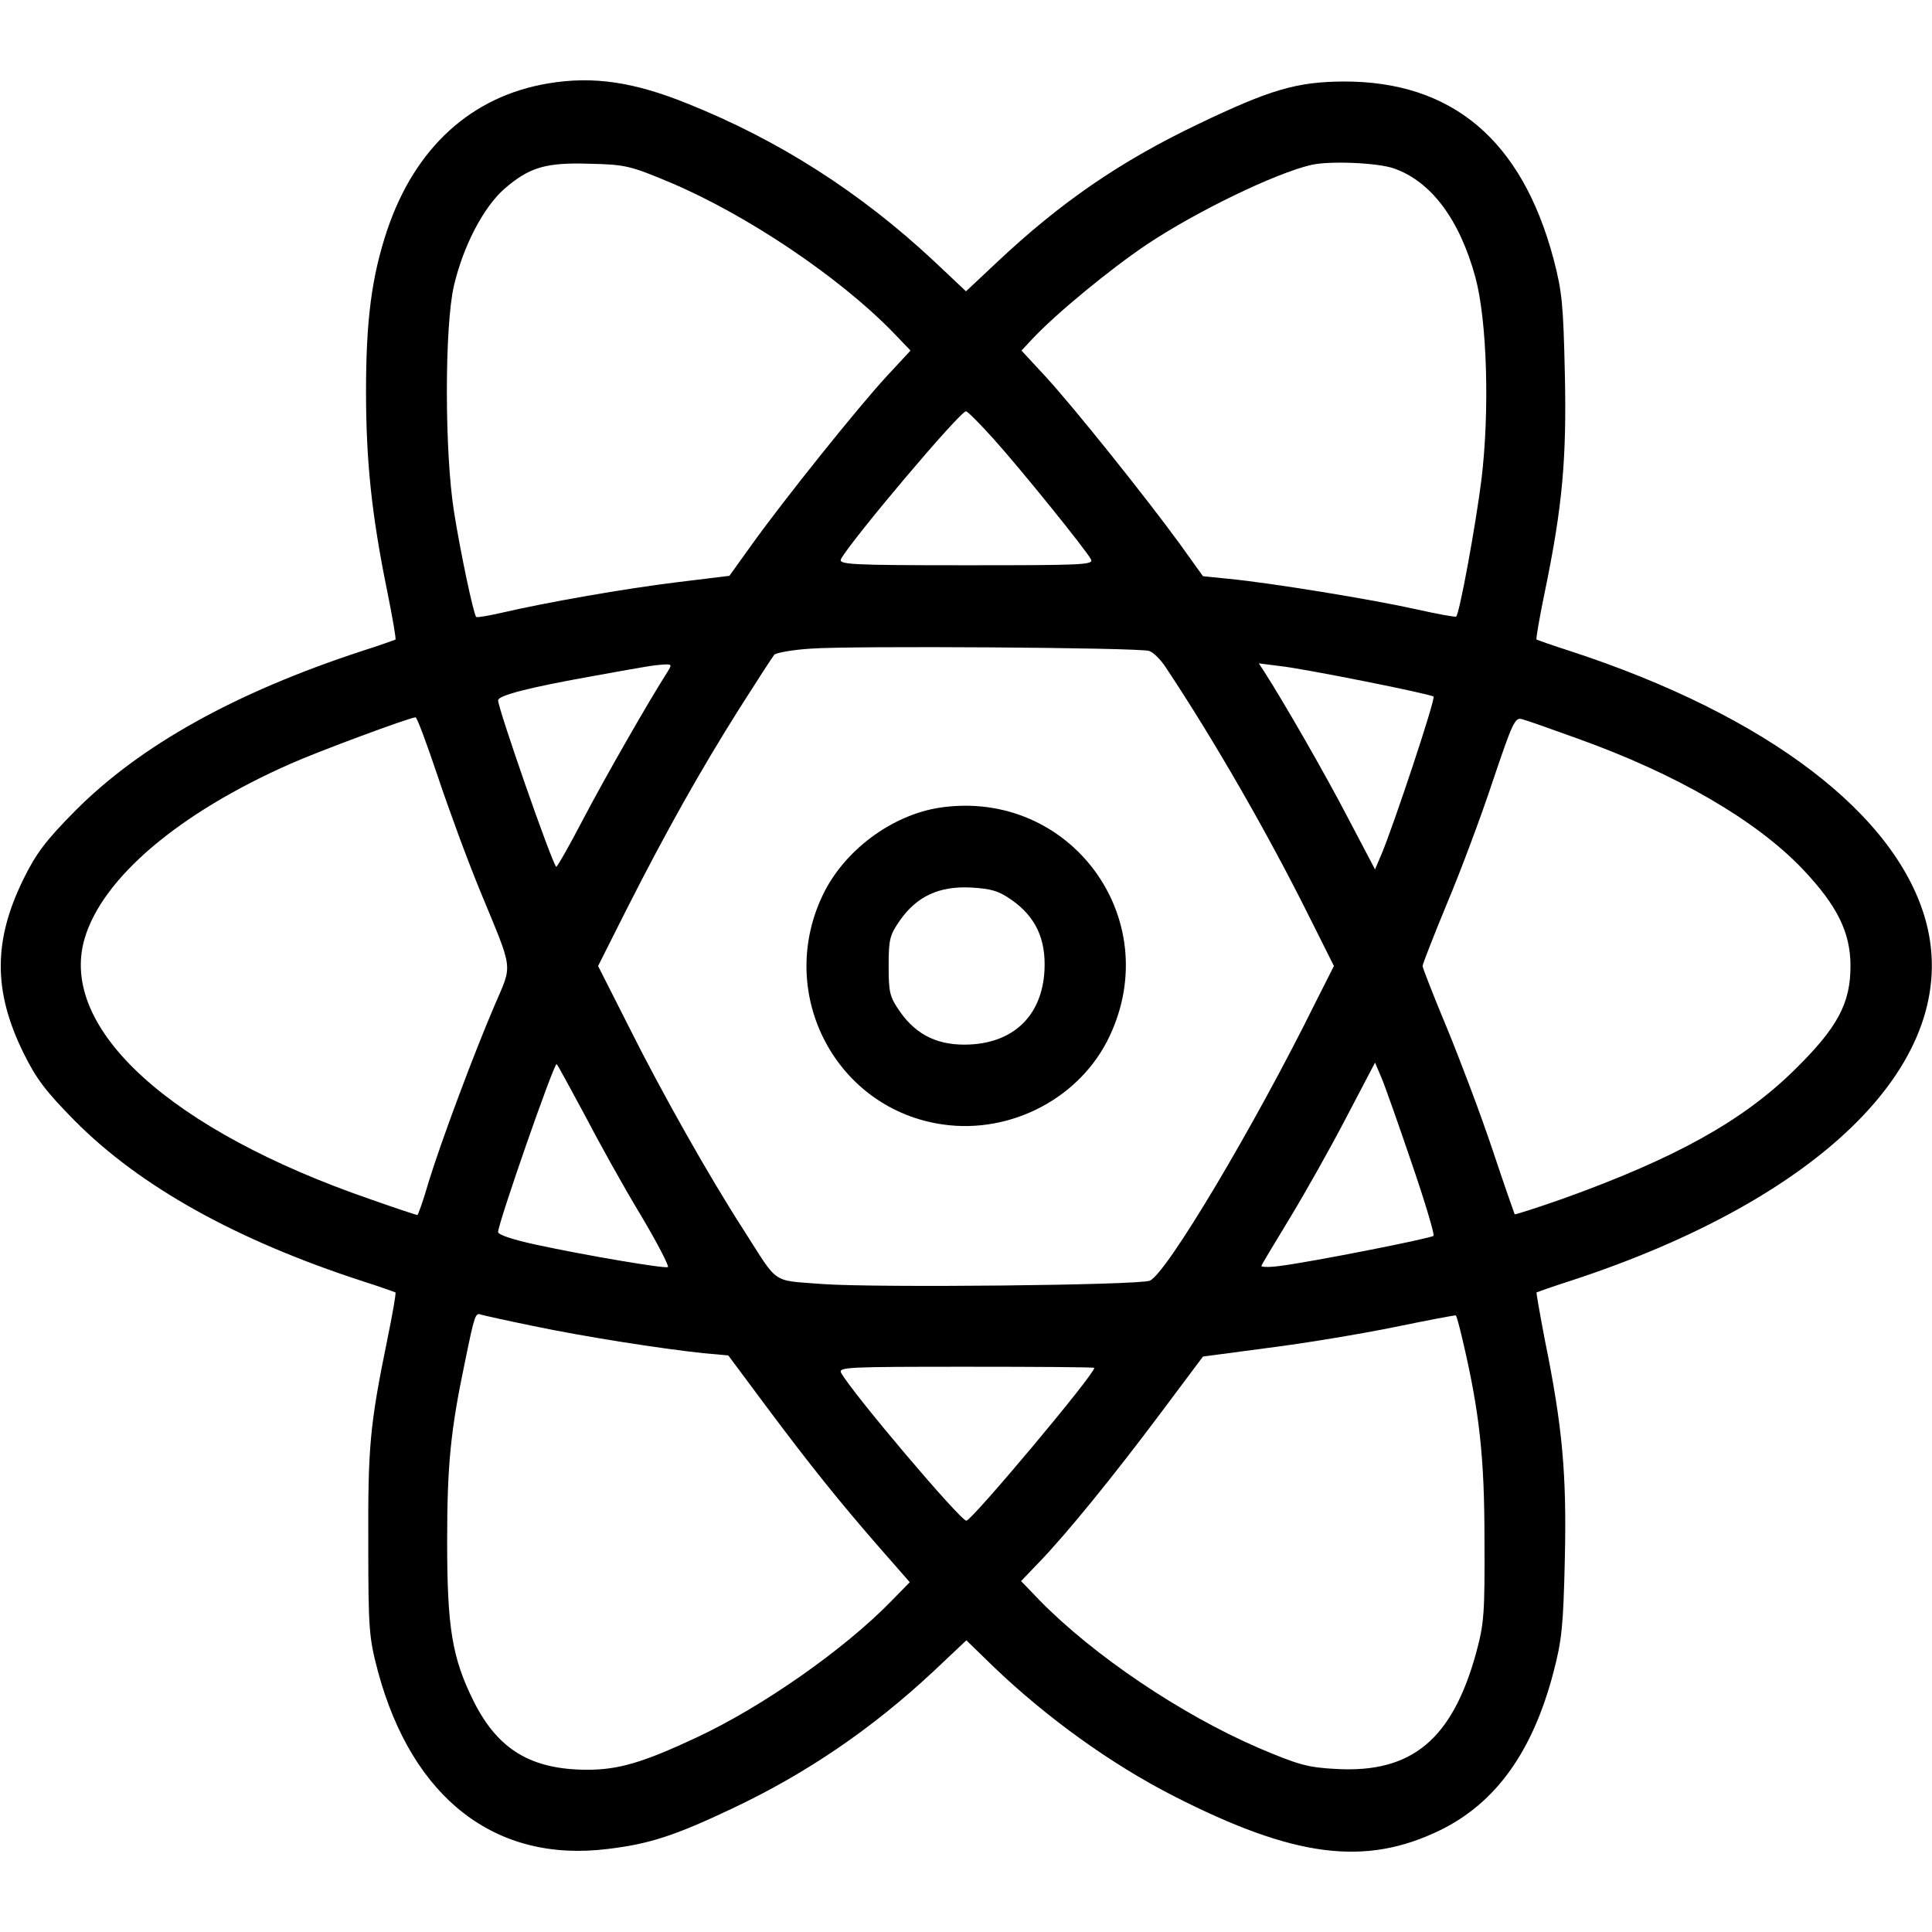 <?xml version="1.0" standalone="no"?>
<!DOCTYPE svg PUBLIC "-//W3C//DTD SVG 20010904//EN"
 "http://www.w3.org/TR/2001/REC-SVG-20010904/DTD/svg10.dtd">
<svg version="1.0" xmlns="http://www.w3.org/2000/svg"
 width="512pt" height="512pt" viewBox="0 0 512 512"
 preserveAspectRatio="xMidYMid meet">
<g transform="translate(0,512) scale(0.1,-0.1)"
fill="#000000" stroke="none">
<path d="M1453 4899 c-204 -34 -353 -170 -427 -389 -41 -123 -56 -238 -56
-427 0 -185 15 -328 56 -529 14 -69 24 -127 22 -129 -2 -1 -41 -15 -88 -30
-336 -110 -588 -250 -761 -424 -78 -79 -103 -112 -137 -181 -80 -163 -80 -297
0 -460 34 -69 59 -102 137 -181 172 -173 426 -315 761 -424 47 -15 86 -29 88
-30 2 -2 -8 -59 -22 -127 -46 -225 -51 -283 -50 -538 0 -231 2 -250 26 -341
91 -335 311 -506 608 -469 110 13 178 35 330 107 197 93 370 211 533 363 l88
83 72 -70 c141 -135 310 -257 476 -342 321 -164 509 -188 708 -91 147 72 245
208 300 419 22 84 26 122 30 301 5 223 -6 348 -53 579 -13 68 -23 125 -22 126
2 1 41 15 88 30 674 220 1039 587 945 949 -75 286 -421 550 -945 721 -47 15
-86 29 -88 30 -2 2 8 59 22 127 47 227 58 354 53 578 -4 180 -7 217 -30 304
-84 315 -269 471 -557 470 -124 -1 -193 -21 -385 -113 -207 -99 -364 -207
-533 -366 l-82 -77 -87 82 c-193 180 -408 318 -650 415 -143 58 -251 74 -370
54z m324 -263 c203 -86 445 -249 587 -394 l49 -51 -63 -68 c-76 -82 -272 -327
-356 -444 l-61 -85 -139 -17 c-139 -17 -344 -53 -465 -81 -35 -8 -65 -13 -67
-11 -7 7 -42 172 -59 280 -25 158 -25 491 0 598 25 106 78 207 133 256 67 58
110 71 229 67 93 -2 107 -6 212 -50z m1916 38 c99 -34 175 -135 217 -289 31
-115 38 -354 16 -536 -16 -126 -58 -354 -67 -363 -2 -2 -51 7 -109 20 -112 25
-380 69 -493 80 l-69 7 -61 85 c-88 121 -283 365 -357 445 l-63 68 29 31 c64
68 205 184 303 250 132 88 341 189 436 211 48 11 174 6 218 -9z m-1061 -716
c73 -81 245 -294 259 -320 8 -15 -18 -16 -331 -16 -311 0 -339 2 -331 17 29
52 315 391 331 391 4 0 37 -33 72 -72z m413 -563 c11 -3 31 -23 44 -43 131
-197 273 -445 382 -664 l64 -128 -49 -97 c-161 -326 -395 -719 -439 -737 -32
-12 -721 -19 -865 -9 -140 11 -117 -4 -211 143 -90 139 -217 364 -304 538
l-82 162 77 153 c104 205 194 365 296 527 47 74 89 139 94 145 5 5 48 13 96
16 104 8 868 3 897 -6z m-1277 -57 c-48 -75 -161 -272 -221 -386 -38 -73 -71
-131 -73 -129 -12 11 -154 419 -154 441 0 13 81 34 255 65 149 27 157 28 184
30 22 1 22 0 9 -21z m1851 -24 c96 -19 177 -37 180 -40 6 -6 -107 -345 -138
-418 l-17 -40 -71 135 c-60 116 -173 312 -222 388 l-15 23 55 -7 c30 -3 133
-22 228 -41z m-2459 -251 c29 -87 79 -223 112 -303 90 -219 87 -191 38 -306
-54 -126 -139 -353 -174 -466 -14 -49 -28 -88 -30 -88 -2 0 -57 18 -122 41
-532 183 -829 453 -760 691 47 161 249 333 546 464 74 33 314 122 331 123 4 1
30 -70 59 -156z m3020 100 c263 -94 474 -217 597 -346 92 -97 127 -168 127
-257 0 -99 -34 -163 -148 -275 -138 -136 -317 -235 -615 -342 -68 -24 -125
-42 -127 -41 -1 2 -28 79 -59 172 -31 93 -86 238 -121 323 -35 84 -64 158 -64
163 0 5 29 79 64 164 36 85 91 232 122 326 53 157 59 170 78 164 12 -3 77 -26
146 -51z m-2632 -995 c38 -73 105 -194 150 -268 44 -74 76 -136 72 -138 -11
-4 -218 31 -352 60 -60 13 -98 26 -98 33 0 23 147 445 155 445 2 0 34 -60 73
-132z m2193 -130 c35 -102 61 -189 58 -193 -7 -7 -327 -70 -408 -80 -29 -4
-51 -3 -48 1 2 5 37 63 77 129 40 66 107 185 148 264 l76 145 17 -40 c9 -21
45 -123 80 -226z m-2328 -432 c133 -28 338 -60 450 -72 l67 -6 102 -137 c118
-158 193 -251 301 -375 l78 -89 -48 -49 c-125 -129 -344 -282 -518 -363 -141
-66 -206 -85 -288 -85 -149 0 -237 53 -301 180 -58 116 -71 196 -71 425 0 202
9 294 47 475 26 127 28 132 43 126 7 -2 69 -16 138 -30z m2463 -37 c45 -191
58 -312 58 -529 1 -195 -1 -223 -22 -300 -63 -229 -170 -319 -370 -308 -77 4
-101 11 -207 56 -206 89 -437 245 -580 391 l-49 51 46 48 c73 75 201 233 323
396 l113 151 173 23 c96 12 246 37 334 55 88 18 161 32 163 31 2 -1 10 -30 18
-65z m-976 -74 c0 -18 -325 -405 -339 -405 -16 0 -303 339 -332 392 -8 15 18
16 331 16 187 0 340 -1 340 -3z"/>
<path d="M2493 2980 c-130 -19 -258 -115 -314 -235 -123 -262 38 -565 320
-605 182 -26 366 72 442 235 147 313 -106 654 -448 605z m188 -245 c64 -45 91
-104 87 -186 -6 -118 -79 -191 -197 -197 -82 -4 -141 23 -186 87 -27 39 -30
50 -30 121 0 71 3 82 30 121 45 64 104 91 187 87 55 -3 75 -9 109 -33z"/>
</g>
</svg>
